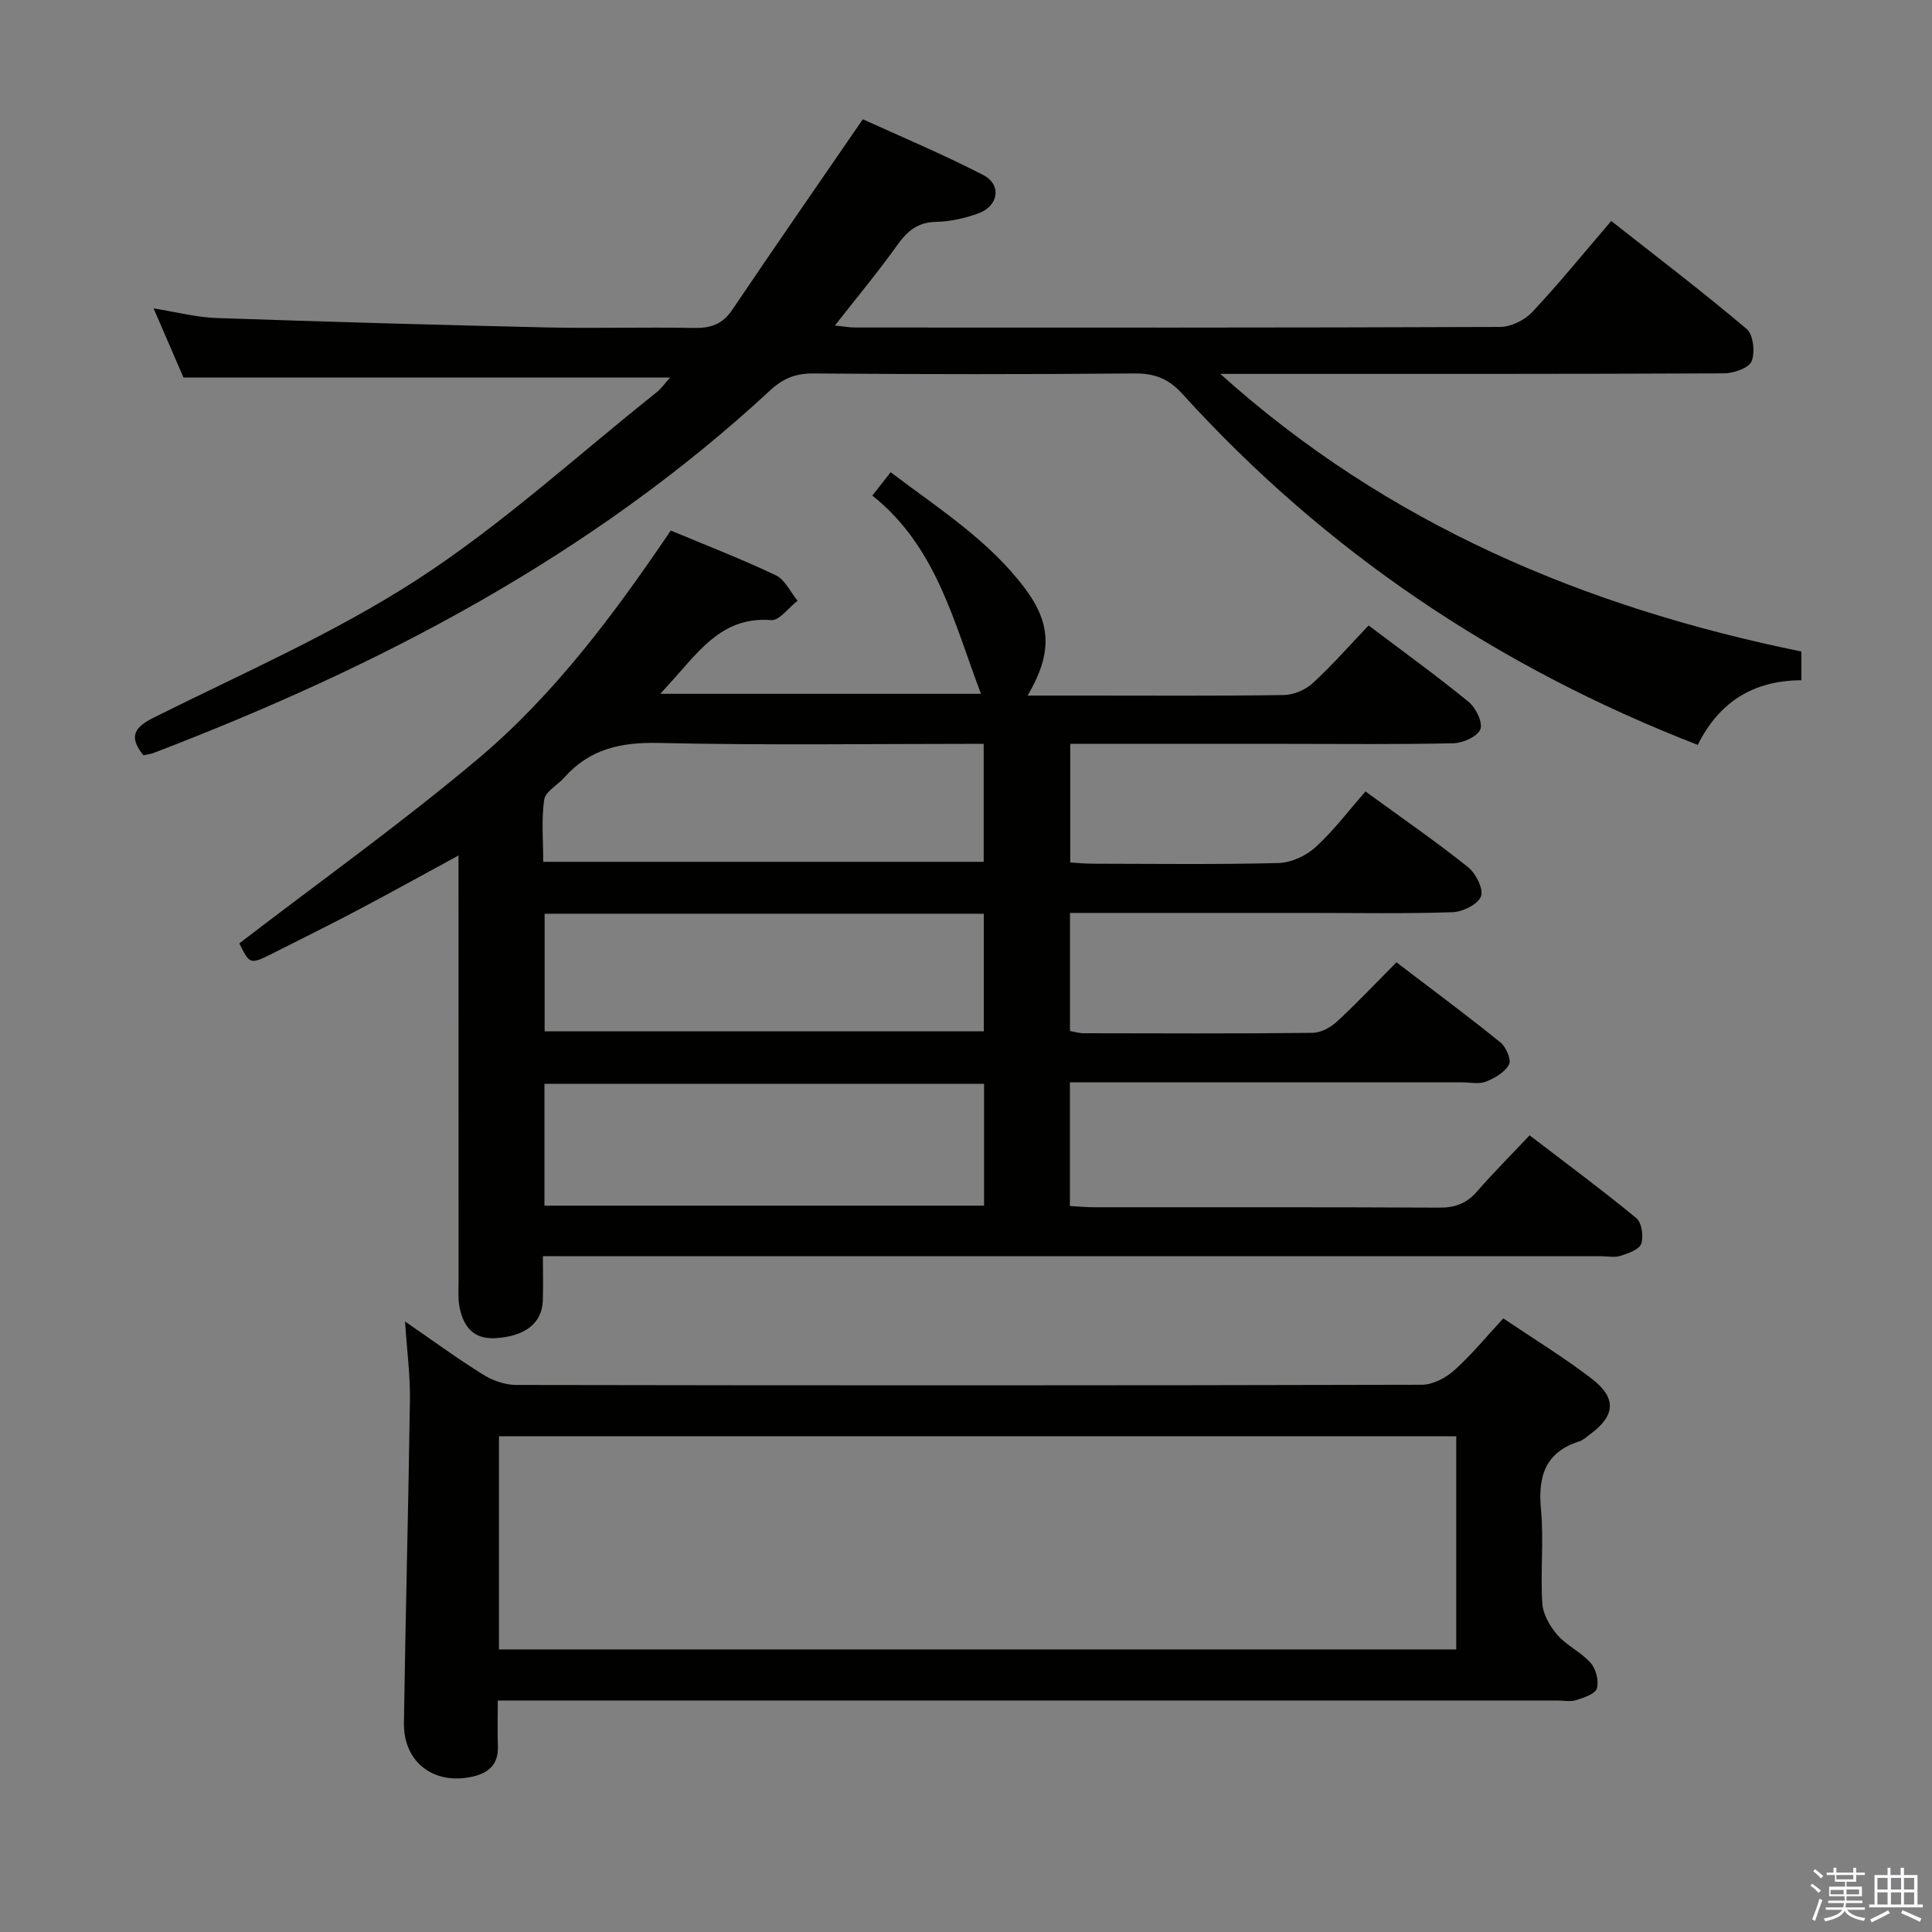 <svg enable-background="new 0 0 400 400" viewBox="0 0 400 400" xmlns="http://www.w3.org/2000/svg"><rect x="0" y="0" width="400" height="400" fill="#808080" stroke="none"/><path d="m374.8 390.4.4-.4c.7.5 1.3 1 1.8 1.4l-.5.5c-.5-.6-1.1-1.1-1.7-1.5zm1 7.3-.6-.3c.5-1.4 1.1-2.8 1.5-4.3.2.1.4.2.6.3-.5 1.3-1 2.8-1.5 4.3zm-.4-10.3.4-.4c.4.3 1 .8 1.7 1.4l-.5.5c-.4-.5-1-1-1.6-1.5zm2.5.3h1.7v-1h.6v1h3.5v-1h.6v1h1.8v.5h-1.8v1.4h-2v1h3.2v2h-3.2v.9h3.3v.5h-3.4c0 .3-.1.6-.1.9h4v.5h-3.7c.7.9 1.9 1.5 3.8 1.7-.1.2-.2.4-.3.6-2.1-.4-3.5-1.1-4-2.1-.4 1-1.8 1.7-4 2.2-.1-.2-.2-.4-.3-.6 2.1-.4 3.4-1 3.8-1.8h-3.4v-.5h3.6c.1-.3.1-.6.2-.9h-3.3v-.5h3.4c0-.3 0-.6 0-.9h-3.2v-2h3.3v-1h-2.1v-1.4h-1.7v-.5zm1.1 3.5v1h2.7c0-.3 0-.4 0-.4 0-.2 0-.2 0-.2 0-.1 0-.2 0-.3h-2.7zm1.2-3v.9h3.5v-.9zm4.7 3h-2.6v.6.4h2.6z" fill="#fbfafc"/><path d="m393.6 386.7h.6v1.5h2.8v6.1h1.1v.6h-11.1v-.6h1.1v-6.1h2.7v-1.5h.6v1.5h2.1v-1.5zm-2.7 8.8.4.6c-1.2.6-2.5 1.3-3.8 1.9-.1-.2-.2-.4-.3-.6 1.2-.6 2.5-1.2 3.7-1.9zm-2.2-6.7v2.4h2.1v-2.4zm0 3v2.5h2.1v-2.5zm2.8-3v2.4h2.1v-2.4zm0 3v2.5h2.1v-2.5zm6 6.1c-1.4-.7-2.7-1.3-3.9-1.8l.3-.6c1.5.6 2.7 1.2 3.9 1.7zm-1.2-9.1h-2.1v2.4h2.1zm-2.1 3v2.5h2.1v-2.5z" fill="#fbfafc"/><g fill="#010100"><path d="m112.4 260.07c0 3.34.09 6.3-.02 9.24-.17 4.66-3.68 7.36-9.77 7.74-4.59.29-6.67-2.41-7.47-6.41-.32-1.61-.2-3.32-.2-4.98-.01-27.5-.01-55-.01-82.5 0-1.8 0-3.59 0-6.04-7.2 3.91-13.82 7.58-20.51 11.12-5.87 3.1-11.81 6.05-17.73 9.03-4.95 2.49-4.96 2.46-7.14-1.96 16.6-12.75 33.53-24.83 49.4-38.19 15.85-13.33 28.21-29.98 39.93-47.28 7.45 3.12 14.72 5.92 21.73 9.26 1.91.91 3.03 3.47 4.52 5.27-1.83 1.41-3.76 4.15-5.46 4.02-9.67-.78-14.53 5.85-19.9 11.87-.86.96-1.73 1.92-3.06 3.39h66.39c-5.61-14.77-9.2-30.49-22.49-41.04 1.48-1.88 2.47-3.15 3.79-4.84 9.92 7.51 20.34 14.09 27.82 24.07 5.52 7.37 5.61 13.53.54 22.17h12.03c13.67 0 27.33.1 41-.11 2.04-.03 4.49-1.07 6-2.46 4.02-3.69 7.64-7.83 11.57-11.95 7.29 5.51 14.17 10.48 20.72 15.84 1.49 1.22 2.96 4.27 2.41 5.66-.6 1.5-3.57 2.84-5.54 2.89-11.49.27-23 .13-34.5.13-14.82 0-29.65 0-44.87 0v24.56c1.48.08 3.07.25 4.65.25 12.83.02 25.67.19 38.49-.14 2.62-.07 5.7-1.51 7.67-3.3 3.77-3.46 6.9-7.62 10.32-11.52 7.94 5.79 14.77 10.5 21.24 15.68 1.61 1.29 3.24 4.52 2.67 6.04-.62 1.64-3.76 3.21-5.86 3.28-9.99.34-19.99.15-29.99.15-16.3 0-32.61 0-49.24 0v24.44c.89.16 1.82.46 2.75.47 15.83.03 31.67.1 47.5-.08 1.7-.02 3.71-1.12 5.01-2.32 4.14-3.82 8.01-7.94 12.33-12.28 7.39 5.63 14.57 10.96 21.52 16.57 1.17.94 2.31 3.6 1.79 4.58-.86 1.6-2.94 2.83-4.77 3.55-1.45.57-3.29.15-4.96.15-25.17 0-50.33 0-75.5 0-1.79 0-3.59 0-5.69 0v25.6c1.73.09 3.33.26 4.94.26 23.83.02 47.66-.05 71.5.08 3.27.02 5.65-.84 7.8-3.29 3.38-3.88 7.03-7.53 10.94-11.68 7.75 5.94 15.08 11.36 22.09 17.14 1.13.93 1.54 3.78 1.02 5.31-.41 1.21-2.7 1.98-4.3 2.5-1.21.39-2.64.08-3.97.08-70.83 0-141.66 0-212.49 0-2.01-.02-3.98-.02-6.64-.02zm91.34-35.68c-30.44 0-60.63 0-91.02 0v25.23h91.02c0-8.56 0-16.81 0-25.23zm-90.98-35.21v24.35h90.93c0-8.33 0-16.26 0-24.35-30.42 0-60.53 0-90.93 0zm-.29-10.75h91.19c0-8.32 0-16.23 0-24.43-22.65 0-44.96.33-67.26-.18-7.84-.18-14.32 1.23-19.57 7.16-1.39 1.57-3.92 2.89-4.16 4.58-.61 4.19-.2 8.53-.2 12.87z"/><path d="m351.5 154.22c-41.54-16.13-77.11-40.06-106.71-72.68-2.86-3.15-5.75-4.26-9.91-4.22-22.16.19-44.33.18-66.5 0-3.63-.03-6.27 1.04-8.86 3.44-37.09 34.38-80.98 57.24-127.77 75.15-.61.23-1.3.29-2.07.46-2.79-3.54-2.33-5.56 2.05-7.75 18.42-9.2 37.49-17.5 54.69-28.65 17.5-11.35 33.07-25.65 49.47-38.7 1.01-.8 1.77-1.92 2.84-3.1-33.55 0-66.73 0-100.74 0-1.69-3.91-3.78-8.74-6.19-14.32 4.73.75 8.84 1.85 12.99 1.99 22.78.79 45.56 1.43 68.35 1.95 10.16.23 20.33-.09 30.5.11 3.48.07 5.94-.75 7.97-3.76 8.72-12.94 17.62-25.75 27.03-39.45 7.64 3.49 16.46 7.18 24.93 11.55 3.87 1.99 3.19 6.41-.99 7.93-2.77 1.01-5.81 1.7-8.75 1.76-3.82.07-5.97 1.89-8.06 4.82-3.95 5.53-8.31 10.76-12.91 16.64 1.76.18 2.98.42 4.21.42 44.5.02 89 .06 133.5-.12 2.25-.01 5.08-1.39 6.65-3.06 5.57-5.94 10.71-12.28 16.37-18.88 9.46 7.45 18.95 14.67 28.04 22.36 1.37 1.16 1.78 4.84 1.02 6.69-.59 1.42-3.72 2.49-5.73 2.5-33 .15-66 .11-99 .11-1.76 0-3.51 0-5.27 0 34.64 31.16 75.54 48.34 120.31 57.48v5.95c-9.88.04-16.99 4.42-21.46 13.38z"/><path d="m103.06 352.07c0 3.53-.09 6.5.02 9.45.14 3.66-1.79 5.5-5.11 6.28-8.06 1.89-14.46-2.88-14.34-11.11.32-22.31.93-44.61 1.24-66.91.07-5.09-.62-10.19-1.01-16.18 5.8 3.99 10.86 7.7 16.17 11 1.98 1.23 4.55 2.14 6.85 2.14 62.5.11 125 .12 187.5-.04 2.28-.01 4.98-1.43 6.74-3.02 3.56-3.19 6.62-6.95 10.12-10.72 6.32 4.26 12.57 8.07 18.33 12.5 5.24 4.03 4.85 7.73-.48 11.58-.67.49-1.32 1.13-2.08 1.37-7.08 2.24-8.62 7.22-7.97 14.11.61 6.44-.14 13 .28 19.48.15 2.26 1.6 4.76 3.15 6.53 1.94 2.22 4.91 3.54 6.85 5.75 1.11 1.26 1.75 3.73 1.3 5.28-.33 1.15-2.68 1.92-4.27 2.43-1.21.38-2.64.08-3.98.08-70.83 0-141.66 0-212.5 0-1.98 0-3.97 0-6.81 0zm.25-10.57h198.19c0-14.88 0-29.43 0-44.14-66.2 0-132.08 0-198.19 0z"/></g></svg>